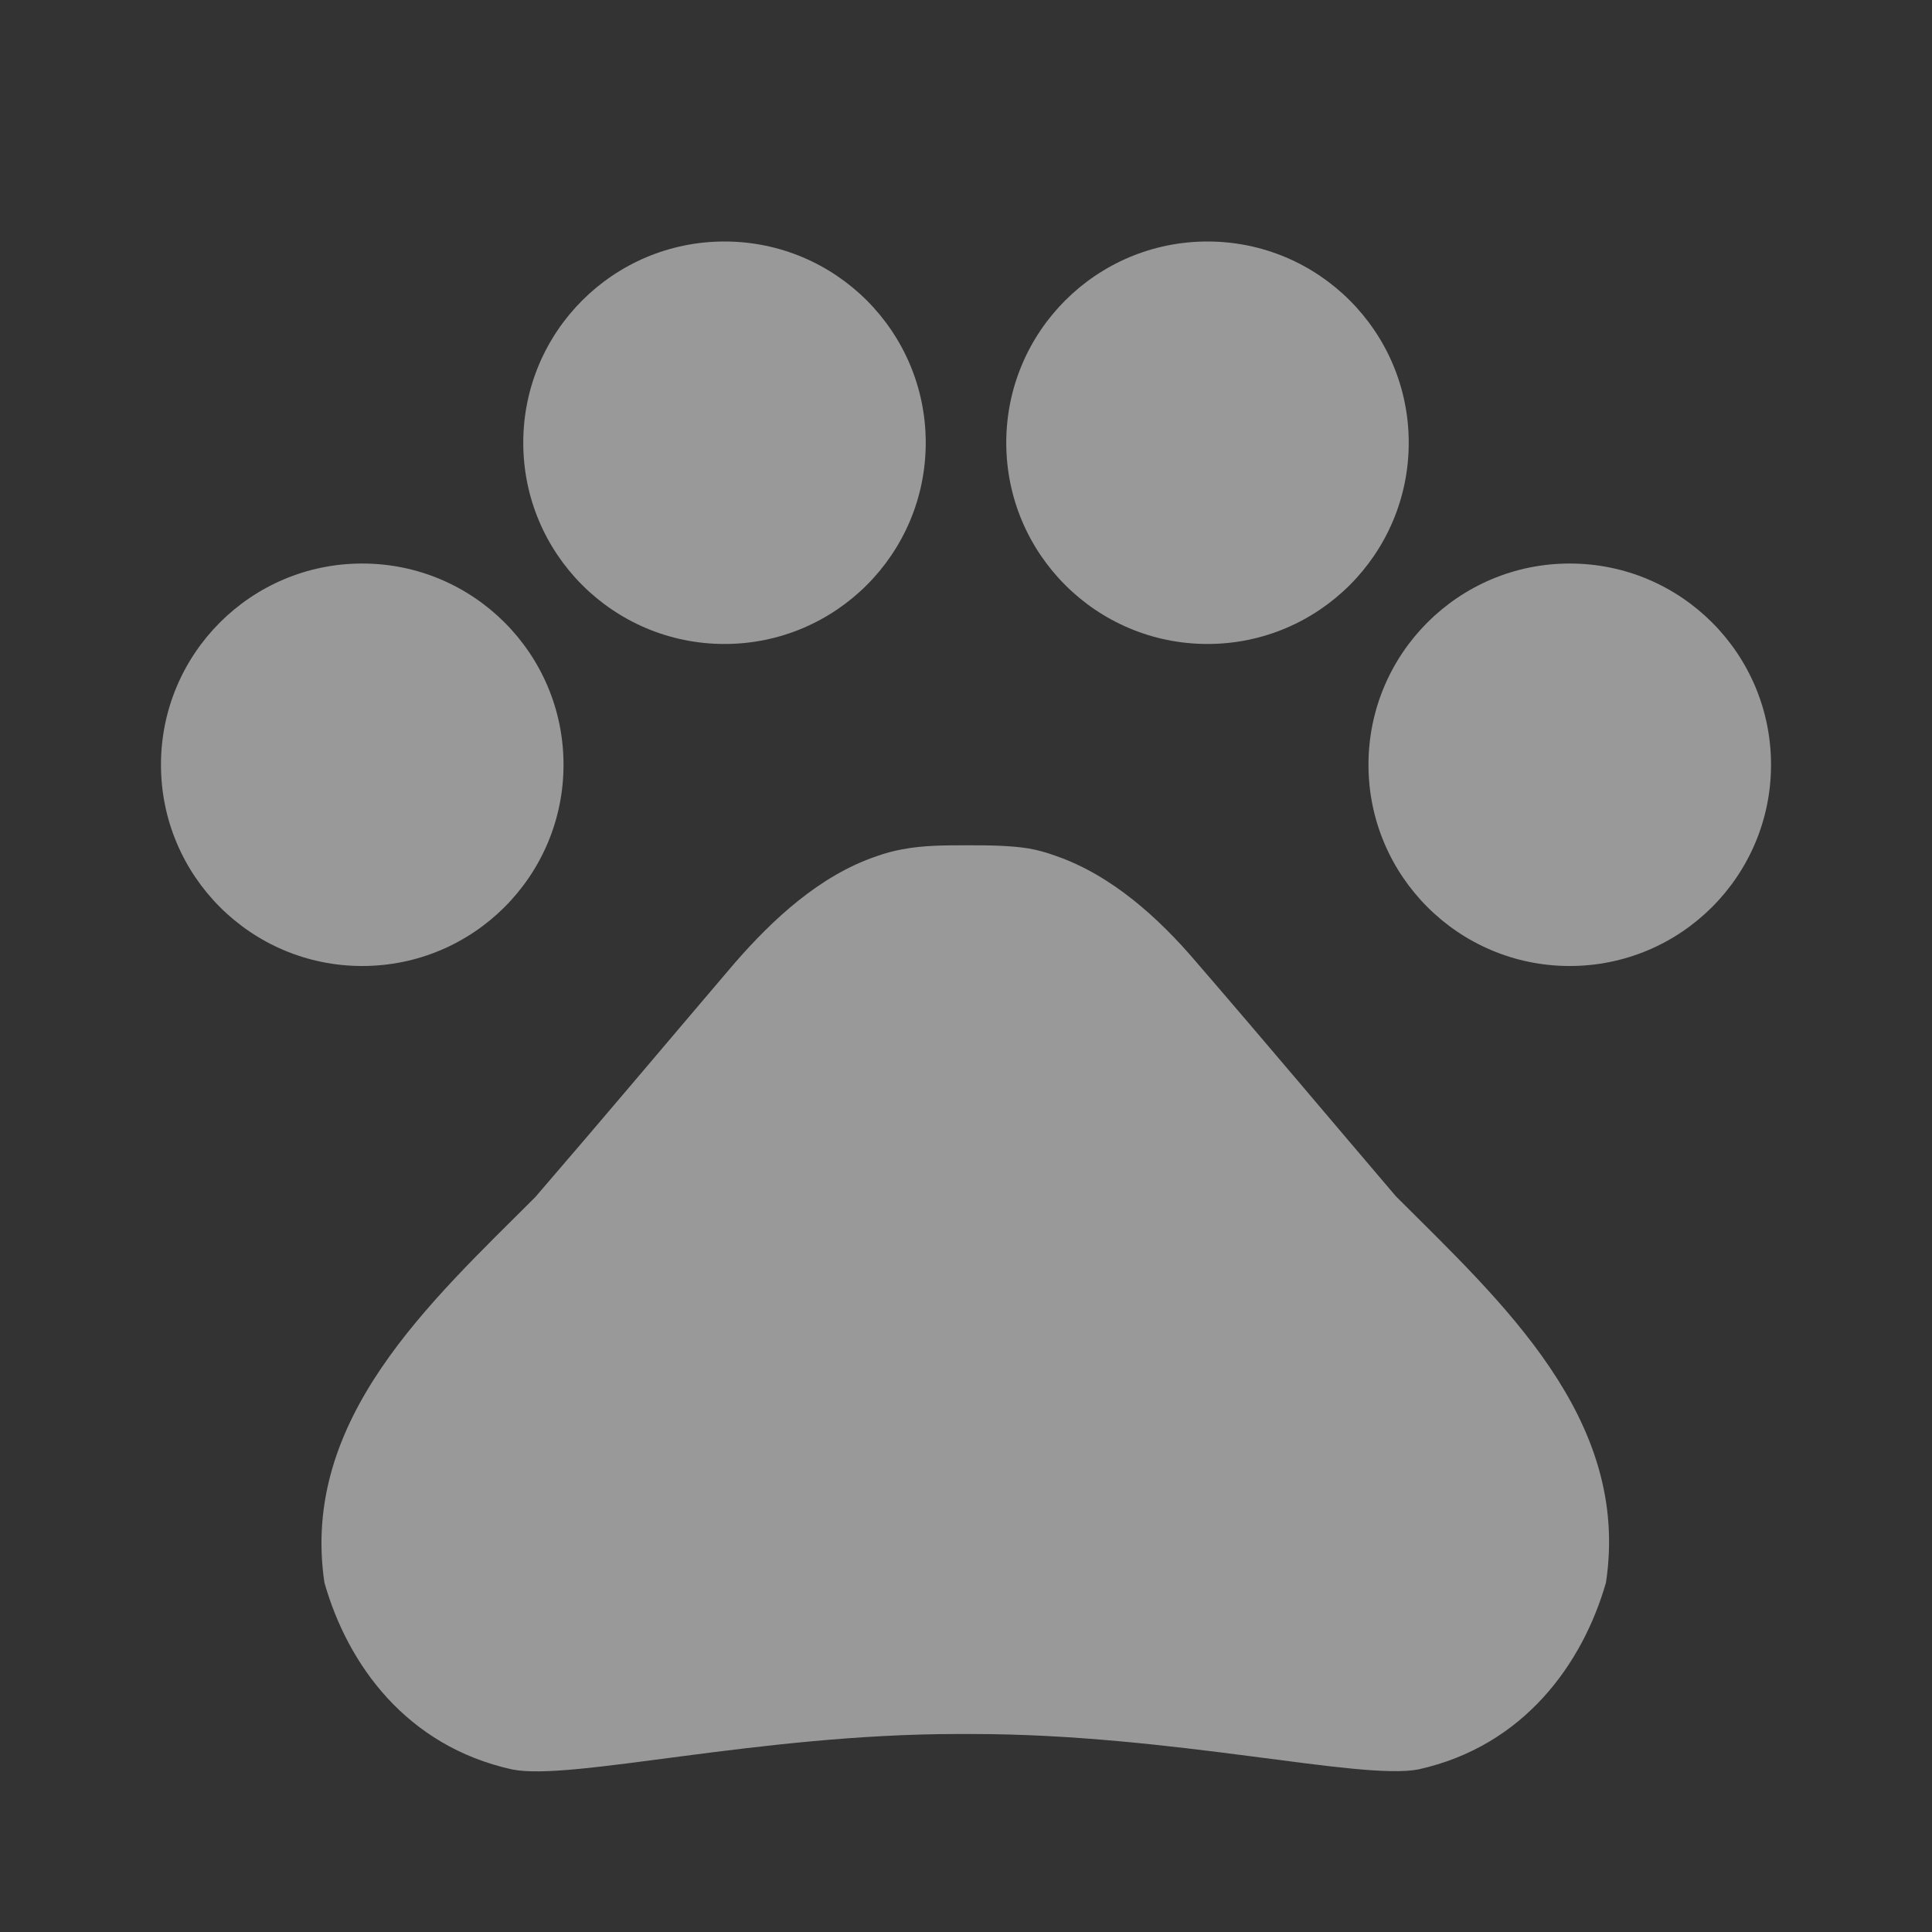 <svg width="25" height="25" viewBox="0 0 25 25" fill="none" xmlns="http://www.w3.org/2000/svg">
<rect x="0" y="0" width="25" height="25" fill="#333333" stroke="none"/>
<g opacity="0.5">
<path d="M4.687 12.5C6.126 12.5 7.292 11.334 7.292 9.896C7.292 8.458 6.126 7.292 4.687 7.292C3.249 7.292 2.083 8.458 2.083 9.896C2.083 11.334 3.249 12.5 4.687 12.5Z" fill="white" style="fill:white;fill-opacity:1;"/>
<path d="M9.375 8.333C10.813 8.333 11.979 7.167 11.979 5.729C11.979 4.291 10.813 3.125 9.375 3.125C7.937 3.125 6.771 4.291 6.771 5.729C6.771 7.167 7.937 8.333 9.375 8.333Z" fill="white" style="fill:white;fill-opacity:1;"/>
<path d="M15.625 8.333C17.063 8.333 18.229 7.167 18.229 5.729C18.229 4.291 17.063 3.125 15.625 3.125C14.187 3.125 13.021 4.291 13.021 5.729C13.021 7.167 14.187 8.333 15.625 8.333Z" fill="white" style="fill:white;fill-opacity:1;"/>
<path d="M20.312 12.5C21.751 12.5 22.917 11.334 22.917 9.896C22.917 8.458 21.751 7.292 20.312 7.292C18.874 7.292 17.708 8.458 17.708 9.896C17.708 11.334 18.874 12.5 20.312 12.5Z" fill="white" style="fill:white;fill-opacity:1;"/>
<path d="M18.062 15.479C17.156 14.417 16.396 13.51 15.479 12.448C15 11.885 14.385 11.323 13.656 11.073C13.542 11.031 13.427 11 13.312 10.979C13.052 10.938 12.771 10.938 12.5 10.938C12.229 10.938 11.948 10.938 11.677 10.99C11.562 11.01 11.448 11.042 11.333 11.083C10.604 11.333 10 11.896 9.51 12.458C8.604 13.521 7.844 14.427 6.927 15.49C5.563 16.854 3.885 18.365 4.198 20.479C4.5 21.542 5.26 22.594 6.625 22.896C7.385 23.052 9.813 22.438 12.396 22.438H12.583C15.167 22.438 17.594 23.042 18.354 22.896C19.719 22.594 20.479 21.531 20.781 20.479C21.104 18.354 19.427 16.844 18.062 15.479V15.479Z" fill="white" style="fill:white;fill-opacity:1;"/>
</g>
</svg>
